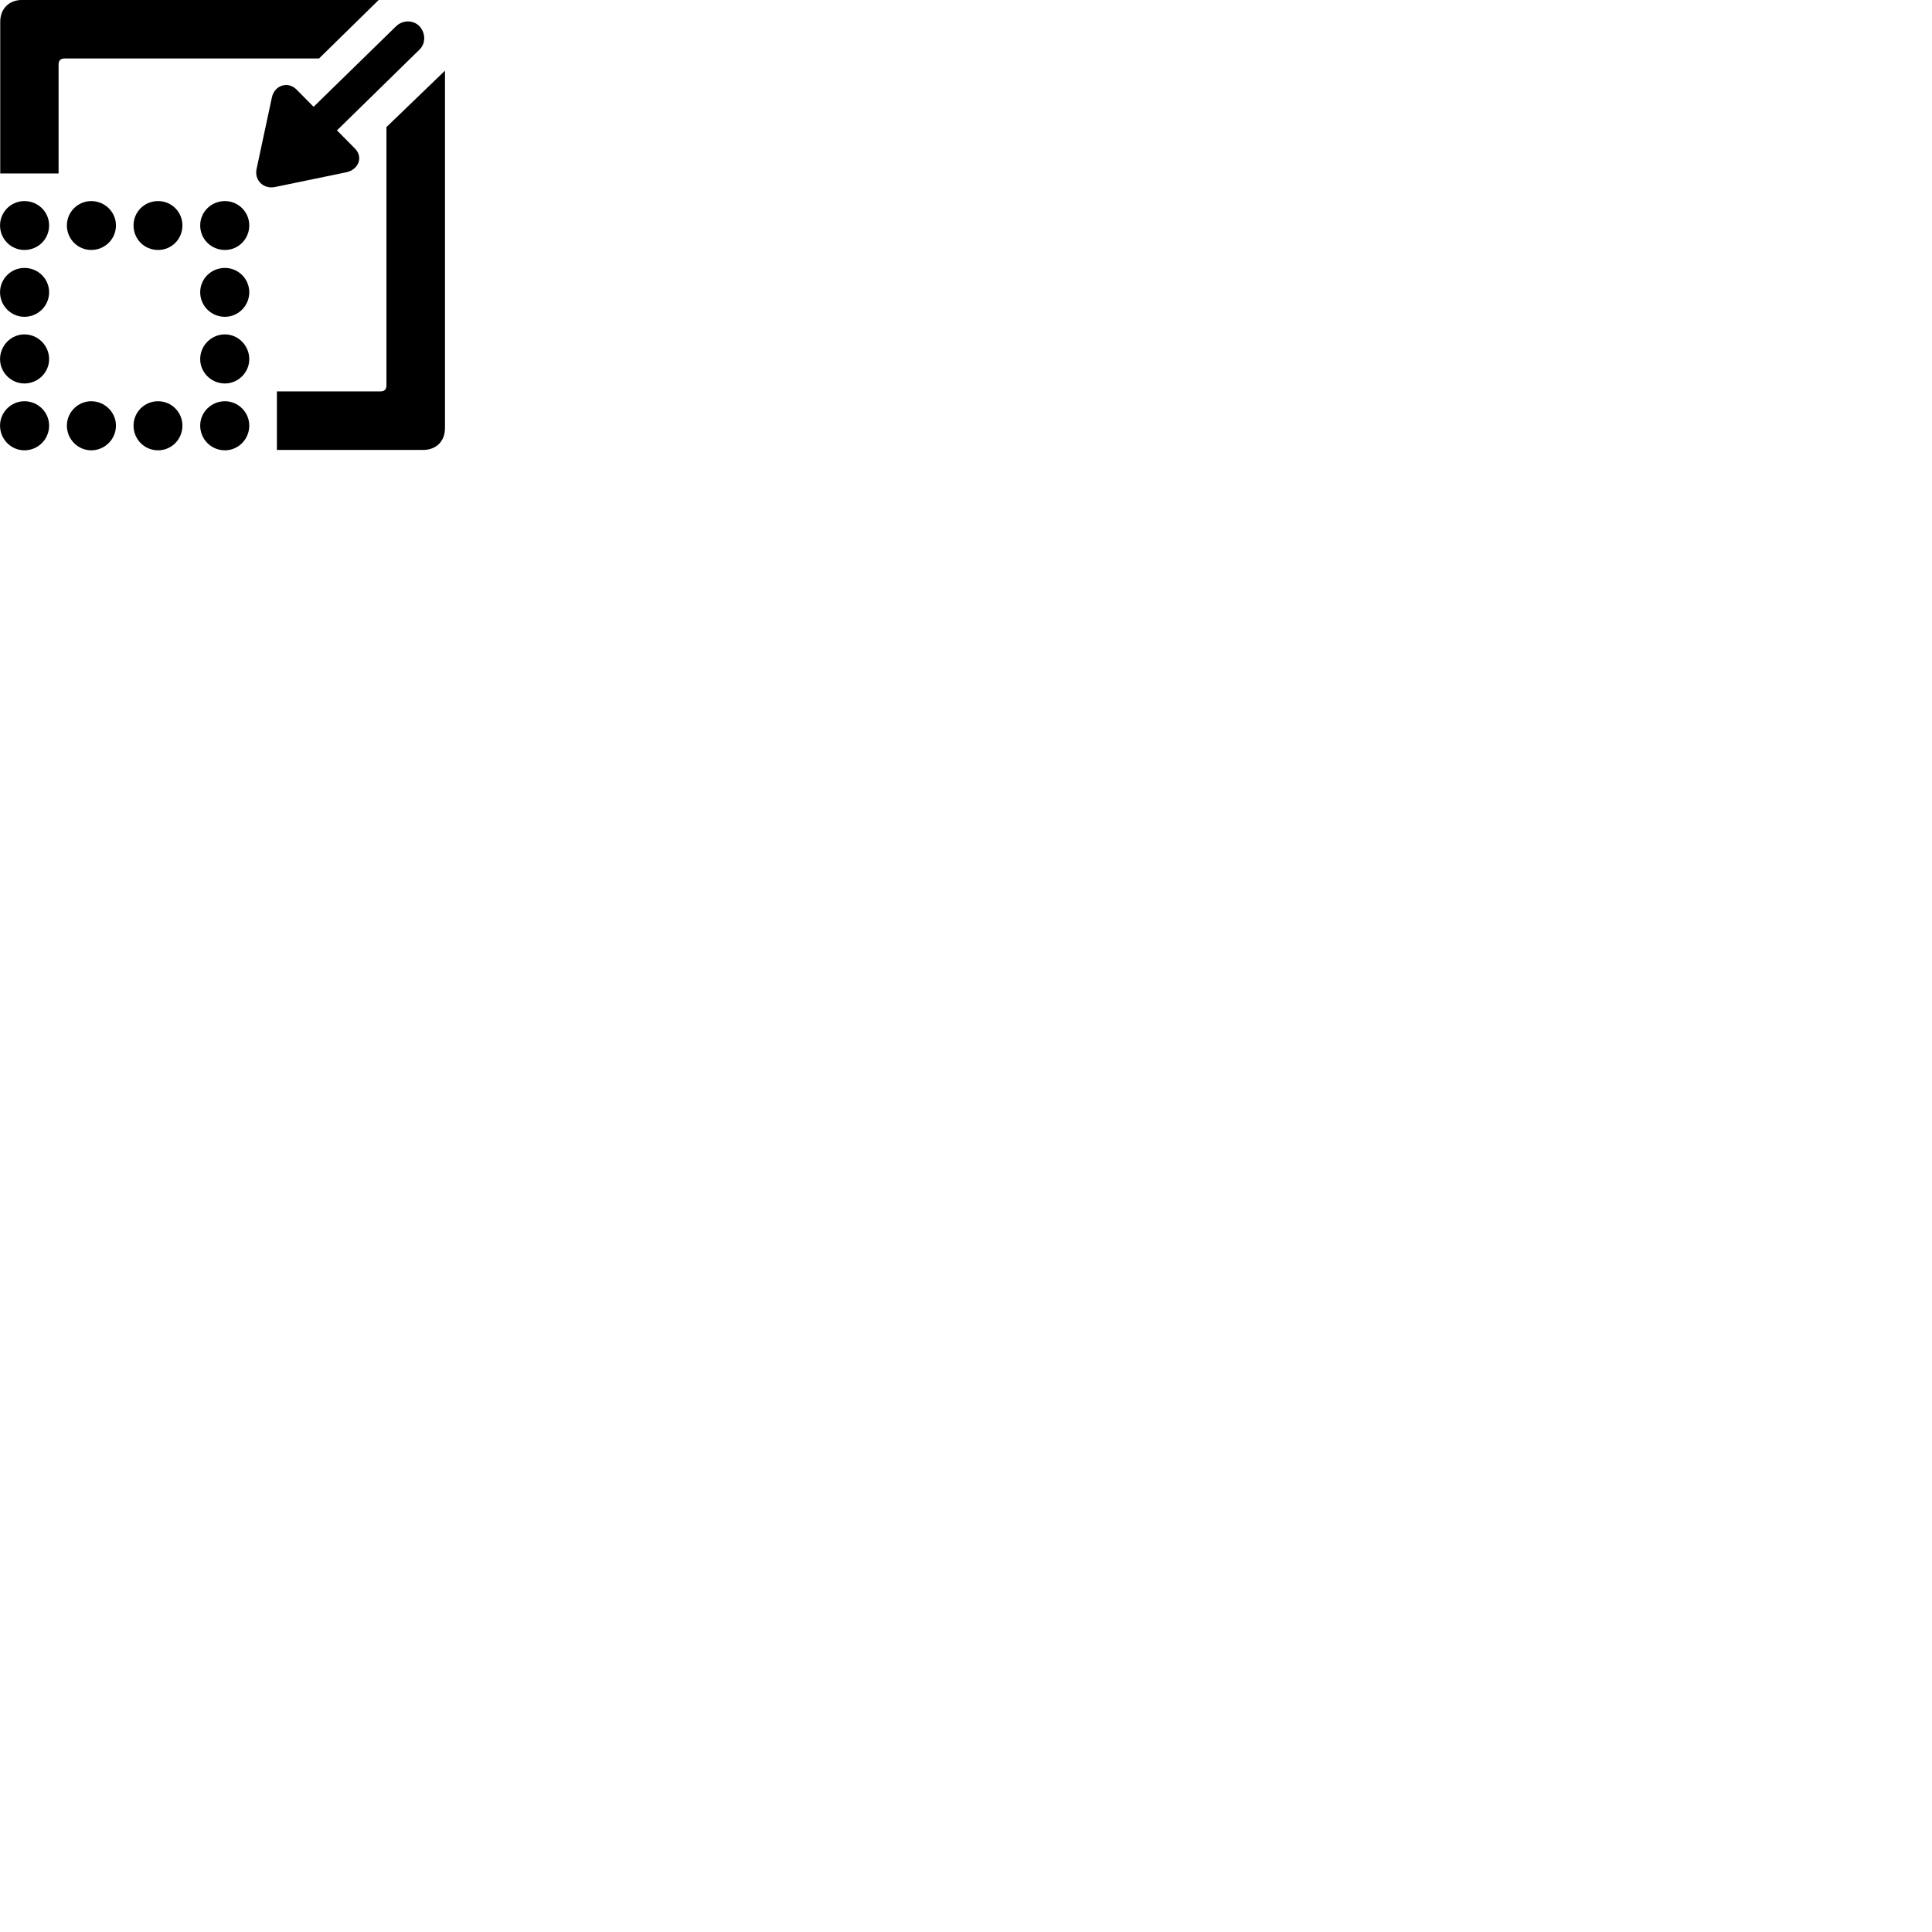 
        <svg xmlns="http://www.w3.org/2000/svg" viewBox="0 0 100 100">
            <path d="M0.012 8.978H3.032V3.348C3.032 3.128 3.132 3.028 3.352 3.028H16.512L19.602 -0.002H1.142C0.462 -0.002 0.012 0.458 0.012 1.128ZM21.722 1.368C21.392 1.018 20.832 1.028 20.492 1.368L16.232 5.528L15.342 4.628C14.892 4.188 14.202 4.418 14.072 5.048L13.282 8.738C13.152 9.328 13.642 9.808 14.242 9.678L17.922 8.918C18.572 8.778 18.812 8.118 18.362 7.678L17.442 6.748L21.712 2.568C22.042 2.248 22.032 1.718 21.722 1.368ZM14.332 23.288H21.902C22.582 23.288 23.032 22.838 23.032 22.158V3.658L20.002 6.578V19.938C20.002 20.158 19.902 20.258 19.692 20.258H14.332ZM1.262 12.938C1.972 12.938 2.542 12.378 2.542 11.668C2.542 10.968 1.972 10.408 1.262 10.408C0.572 10.408 0.002 10.968 0.002 11.668C0.002 12.378 0.572 12.938 1.262 12.938ZM4.722 12.938C5.422 12.938 6.002 12.378 6.002 11.668C6.002 10.968 5.422 10.408 4.722 10.408C4.032 10.408 3.462 10.968 3.462 11.668C3.462 12.378 4.032 12.938 4.722 12.938ZM8.182 12.938C8.882 12.938 9.442 12.378 9.442 11.668C9.442 10.968 8.882 10.408 8.182 10.408C7.472 10.408 6.912 10.968 6.912 11.668C6.912 12.378 7.472 12.938 8.182 12.938ZM11.642 12.938C12.332 12.938 12.902 12.378 12.902 11.668C12.902 10.968 12.332 10.408 11.642 10.408C10.932 10.408 10.362 10.968 10.362 11.668C10.362 12.378 10.932 12.938 11.642 12.938ZM1.262 16.398C1.972 16.398 2.542 15.828 2.542 15.128C2.542 14.428 1.972 13.868 1.262 13.868C0.572 13.868 0.002 14.428 0.002 15.128C0.002 15.828 0.572 16.398 1.262 16.398ZM11.642 16.398C12.332 16.398 12.902 15.828 12.902 15.128C12.902 14.428 12.332 13.868 11.642 13.868C10.932 13.868 10.362 14.428 10.362 15.128C10.362 15.828 10.932 16.398 11.642 16.398ZM1.262 19.848C1.972 19.848 2.542 19.278 2.542 18.588C2.542 17.888 1.972 17.308 1.262 17.308C0.572 17.308 0.002 17.888 0.002 18.588C0.002 19.278 0.572 19.848 1.262 19.848ZM11.642 19.848C12.332 19.848 12.902 19.278 12.902 18.588C12.902 17.888 12.332 17.308 11.642 17.308C10.932 17.308 10.362 17.888 10.362 18.588C10.362 19.278 10.932 19.848 11.642 19.848ZM1.262 23.308C1.972 23.308 2.542 22.738 2.542 22.028C2.542 21.338 1.972 20.768 1.262 20.768C0.572 20.768 0.002 21.338 0.002 22.028C0.002 22.738 0.572 23.308 1.262 23.308ZM11.642 23.308C12.332 23.308 12.902 22.738 12.902 22.028C12.902 21.338 12.332 20.768 11.642 20.768C10.932 20.768 10.362 21.338 10.362 22.028C10.362 22.738 10.932 23.308 11.642 23.308ZM8.182 23.308C8.882 23.308 9.442 22.738 9.442 22.028C9.442 21.338 8.882 20.768 8.182 20.768C7.472 20.768 6.912 21.338 6.912 22.028C6.912 22.738 7.472 23.308 8.182 23.308ZM4.722 23.308C5.422 23.308 6.002 22.738 6.002 22.028C6.002 21.338 5.422 20.768 4.722 20.768C4.032 20.768 3.462 21.338 3.462 22.028C3.462 22.738 4.032 23.308 4.722 23.308Z" />
        </svg>
    